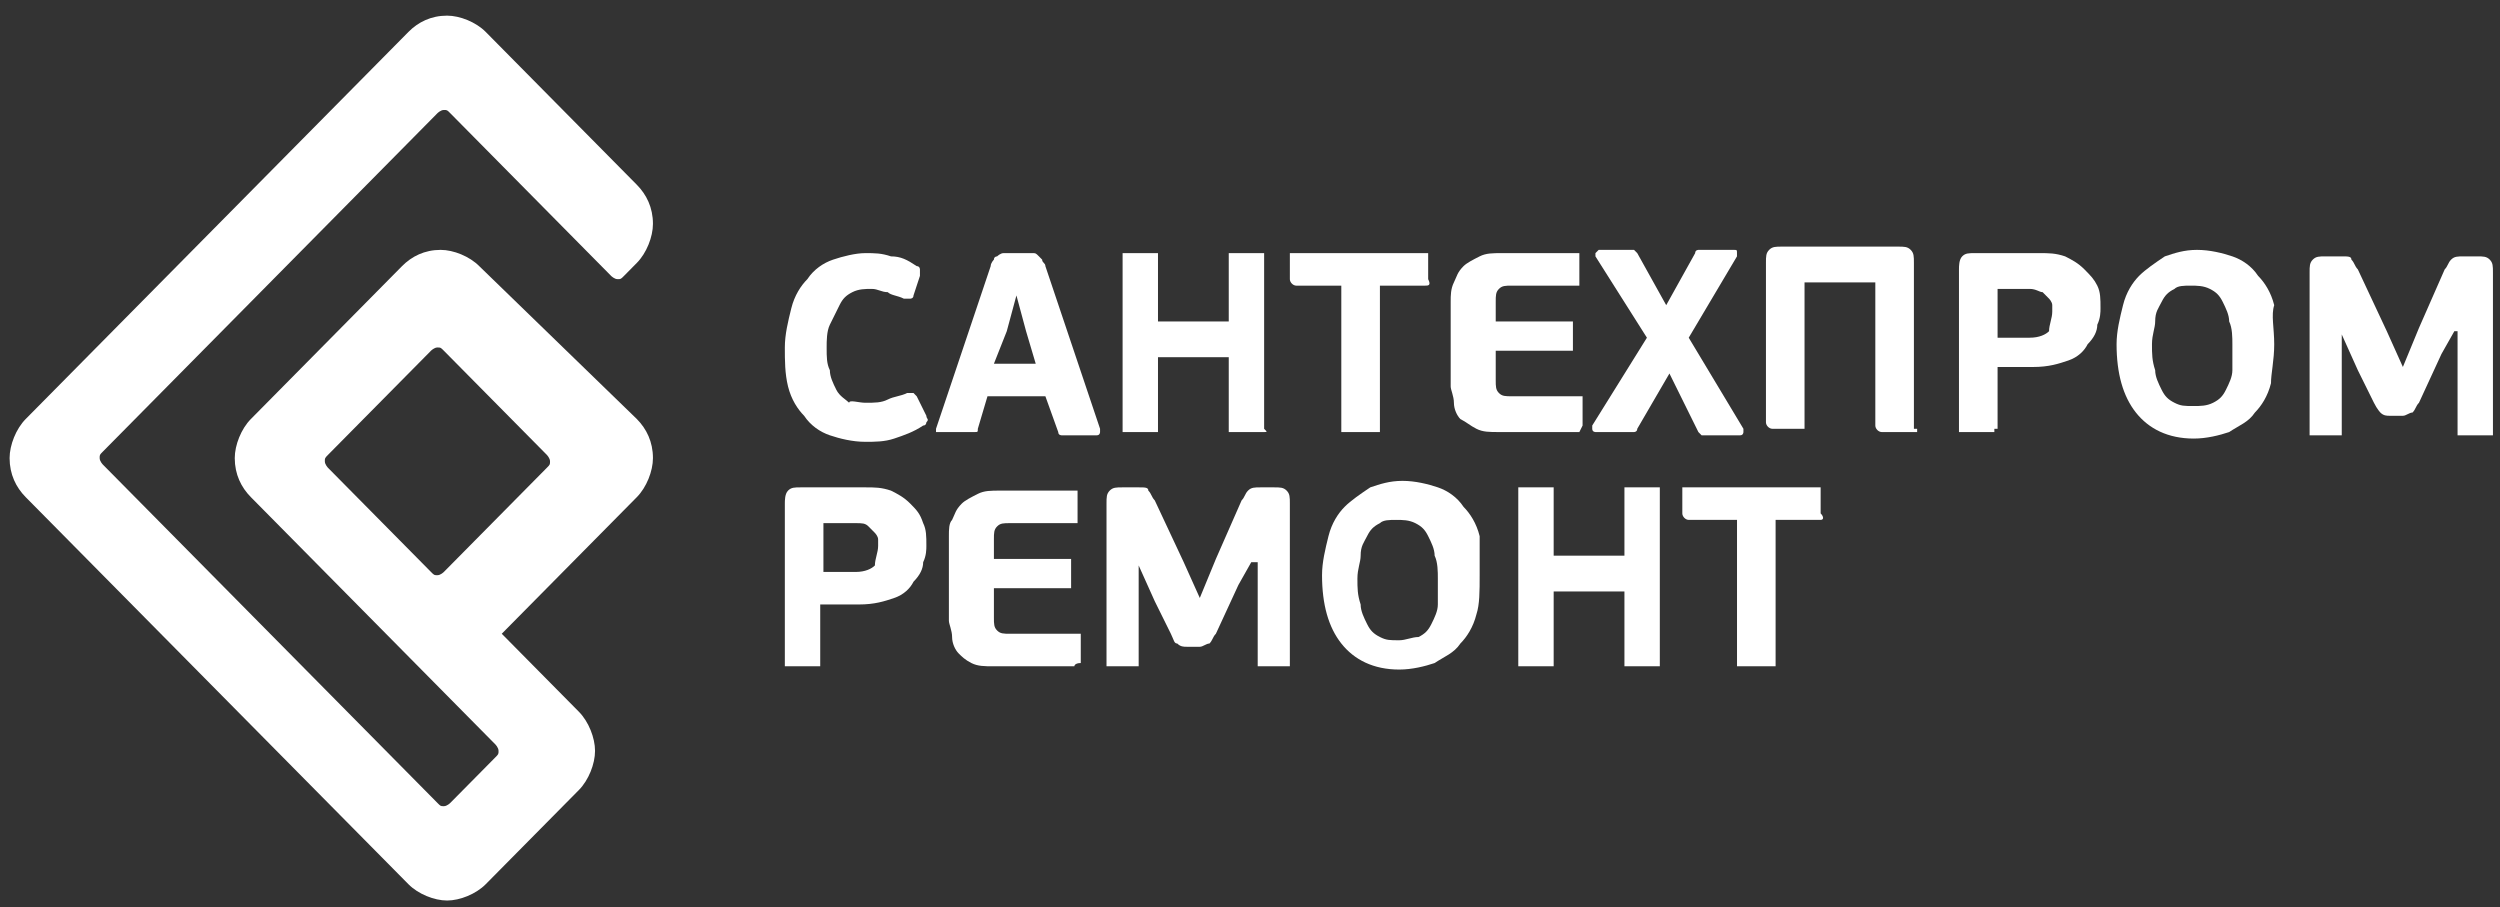 <svg width="124" height="45" viewBox="0 0 124 45" fill="none" xmlns="http://www.w3.org/2000/svg">
<rect x="0" y="0" width="124" height="45" fill="#333333" stroke="none"/>
<path d="M23.77 13.2C23.292 12.716 22.494 12.394 21.856 12.394C21.058 12.394 20.42 12.716 19.941 13.2L12.442 20.785C11.963 21.269 11.644 22.075 11.644 22.721C11.644 23.528 11.963 24.173 12.442 24.657L24.568 36.921C24.568 36.921 24.728 37.082 24.728 37.243C24.728 37.405 24.728 37.405 24.568 37.566L22.334 39.825C22.334 39.825 22.175 39.987 22.015 39.987C21.856 39.987 21.856 39.987 21.696 39.825L5.103 23.044C5.103 23.044 4.943 22.882 4.943 22.721C4.943 22.559 4.943 22.559 5.103 22.398L21.696 5.616C21.696 5.616 21.856 5.455 22.015 5.455C22.175 5.455 22.175 5.455 22.334 5.616L30.312 13.685C30.312 13.685 30.472 13.846 30.631 13.846C30.791 13.846 30.791 13.846 30.95 13.685L31.588 13.039C32.067 12.555 32.386 11.748 32.386 11.103C32.386 10.296 32.067 9.651 31.588 9.166L24.09 1.582C23.611 1.098 22.813 0.776 22.175 0.776C21.377 0.776 20.739 1.098 20.26 1.582L1.273 20.785C0.795 21.269 0.476 22.075 0.476 22.721C0.476 23.528 0.795 24.173 1.273 24.657L20.26 43.859C20.739 44.343 21.537 44.666 22.175 44.666C22.813 44.666 23.611 44.343 24.09 43.859L28.717 39.18C29.195 38.696 29.514 37.889 29.514 37.243C29.514 36.598 29.195 35.791 28.717 35.307L24.887 31.434L31.588 24.657C32.067 24.173 32.386 23.366 32.386 22.721C32.386 21.914 32.067 21.269 31.588 20.785L23.77 13.2ZM22.015 28.369C22.015 28.369 21.856 28.53 21.696 28.53C21.537 28.53 21.537 28.53 21.377 28.369L16.271 23.205C16.271 23.205 16.112 23.044 16.112 22.882C16.112 22.721 16.112 22.721 16.271 22.559L21.377 17.396C21.377 17.396 21.537 17.235 21.696 17.235C21.856 17.235 21.856 17.235 22.015 17.396L27.121 22.559C27.121 22.559 27.281 22.721 27.281 22.882C27.281 23.044 27.281 23.044 27.121 23.205L22.015 28.369Z" fill="white"/>
<path d="M40.683 32.887C40.683 33.048 40.683 33.048 40.683 33.048C40.683 33.048 40.523 33.048 40.364 33.048H39.087C38.928 33.048 38.928 33.048 38.928 33.048V32.887V24.98C38.928 24.819 38.928 24.496 39.087 24.335C39.247 24.173 39.406 24.173 39.725 24.173H42.917C43.395 24.173 43.714 24.173 44.193 24.335C44.512 24.496 44.831 24.657 45.15 24.98C45.469 25.303 45.629 25.464 45.789 25.948C45.948 26.271 45.948 26.594 45.948 27.078C45.948 27.239 45.948 27.562 45.789 27.885C45.789 28.207 45.629 28.53 45.31 28.853C45.15 29.175 44.831 29.498 44.352 29.66C43.874 29.821 43.395 29.982 42.597 29.982H40.683V32.887ZM43.555 27.078C43.555 26.916 43.555 26.755 43.555 26.755C43.555 26.594 43.395 26.432 43.395 26.432C43.236 26.271 43.236 26.271 43.076 26.11C42.917 25.948 42.757 25.948 42.438 25.948H40.842V28.369H42.438C42.917 28.369 43.236 28.207 43.395 28.046C43.395 27.723 43.555 27.401 43.555 27.078Z" fill="white"/>
<path d="M53.287 33.048H53.127H49.298C48.819 33.048 48.501 33.048 48.181 32.887C47.862 32.725 47.703 32.564 47.543 32.403C47.383 32.241 47.224 31.919 47.224 31.596C47.224 31.273 47.065 30.95 47.065 30.789V26.593C47.065 26.271 47.065 25.948 47.224 25.787C47.384 25.464 47.384 25.303 47.703 24.98C47.862 24.819 48.181 24.657 48.5 24.496C48.819 24.334 49.139 24.334 49.617 24.334H53.287C53.447 24.334 53.447 24.334 53.447 24.334C53.447 24.334 53.447 24.496 53.447 24.657V25.787C53.447 25.948 53.447 25.948 53.447 25.948H53.287H50.096C49.777 25.948 49.617 25.948 49.458 26.11C49.298 26.271 49.298 26.432 49.298 26.755V27.723H52.968C53.127 27.723 53.127 27.723 53.127 27.723C53.127 27.723 53.127 27.884 53.127 28.046V29.014C53.127 29.175 53.127 29.175 53.127 29.175H52.968H49.298V30.628C49.298 30.95 49.298 31.112 49.458 31.273C49.617 31.434 49.777 31.434 50.096 31.434H53.447C53.606 31.434 53.606 31.434 53.606 31.434C53.606 31.434 53.606 31.596 53.606 31.757V32.887C53.287 32.887 53.287 33.048 53.287 33.048Z" fill="white"/>
<path d="M62.063 27.884L61.425 29.014L60.308 31.434C60.148 31.596 60.148 31.757 59.989 31.919C59.829 31.919 59.669 32.08 59.51 32.08H58.872C58.712 32.08 58.553 32.08 58.393 31.919C58.233 31.919 58.233 31.757 58.074 31.434L57.276 29.821L56.478 28.046V32.887C56.478 33.048 56.478 33.048 56.478 33.048H56.319H55.042C54.883 33.048 54.883 33.048 54.883 33.048V32.887V24.98C54.883 24.657 54.883 24.496 55.042 24.334C55.202 24.173 55.361 24.173 55.681 24.173H56.478C56.797 24.173 56.957 24.173 56.957 24.334C57.117 24.496 57.117 24.657 57.276 24.819L58.712 27.884L59.51 29.659L60.308 27.723L61.584 24.819C61.744 24.657 61.744 24.496 61.903 24.334C62.063 24.173 62.222 24.173 62.541 24.173H63.18C63.499 24.173 63.658 24.173 63.818 24.334C63.977 24.496 63.977 24.657 63.977 24.98V32.887C63.977 33.048 63.977 33.048 63.977 33.048H63.818H62.541C62.382 33.048 62.382 33.048 62.382 33.048V32.887V27.884H62.063Z" fill="white"/>
<path d="M73.391 28.53C73.391 29.337 73.391 29.982 73.232 30.466C73.072 31.112 72.753 31.596 72.434 31.919C72.115 32.403 71.636 32.564 71.158 32.887C70.679 33.048 70.041 33.21 69.403 33.21C68.126 33.21 67.169 32.725 66.531 31.919C65.892 31.112 65.573 29.982 65.573 28.53C65.573 27.885 65.733 27.239 65.892 26.594C66.052 25.948 66.371 25.464 66.69 25.142C67.009 24.819 67.488 24.496 67.966 24.173C68.445 24.012 68.924 23.851 69.562 23.851C70.2 23.851 70.838 24.012 71.317 24.173C71.796 24.335 72.275 24.657 72.594 25.142C72.913 25.464 73.232 25.948 73.391 26.594C73.391 27.239 73.391 27.885 73.391 28.53ZM71.317 28.691C71.317 28.369 71.317 27.885 71.158 27.562C71.158 27.239 70.998 26.916 70.838 26.594C70.679 26.271 70.519 26.11 70.2 25.948C69.881 25.787 69.562 25.787 69.243 25.787C68.924 25.787 68.605 25.787 68.445 25.948C68.126 26.11 67.966 26.271 67.807 26.594C67.647 26.916 67.488 27.078 67.488 27.562C67.488 27.885 67.328 28.207 67.328 28.691C67.328 29.175 67.328 29.498 67.488 29.982C67.488 30.305 67.647 30.628 67.807 30.951C67.966 31.273 68.126 31.435 68.445 31.596C68.764 31.757 68.924 31.757 69.403 31.757C69.722 31.757 70.041 31.596 70.36 31.596C70.679 31.435 70.838 31.273 70.998 30.951C71.158 30.628 71.317 30.305 71.317 29.982C71.317 29.337 71.317 29.014 71.317 28.691Z" fill="white"/>
<path d="M82.327 33.048C82.327 33.048 82.167 33.048 82.008 33.048H80.731C80.572 33.048 80.572 33.048 80.572 33.048V32.887V29.337H77.062V32.887C77.062 33.048 77.062 33.048 77.062 33.048C77.062 33.048 76.902 33.048 76.743 33.048H75.466C75.307 33.048 75.307 33.048 75.307 33.048V32.887V24.334C75.307 24.173 75.307 24.173 75.307 24.173H75.466H76.743C76.902 24.173 76.902 24.173 77.062 24.173V24.334V27.562H80.572V24.334C80.572 24.173 80.572 24.173 80.572 24.173H80.731H82.008C82.167 24.173 82.167 24.173 82.327 24.173V24.334V32.887C82.327 33.048 82.327 33.048 82.327 33.048Z" fill="white"/>
<path d="M90.304 25.787H88.07V32.887C88.07 33.048 88.07 33.048 88.07 33.048C88.07 33.048 87.911 33.048 87.751 33.048H86.315C86.156 33.048 86.156 33.048 86.156 33.048V32.887V25.787H83.763C83.603 25.787 83.443 25.625 83.443 25.464V24.334C83.443 24.173 83.443 24.173 83.443 24.173H83.603H90.145C90.304 24.173 90.304 24.173 90.304 24.173V24.334V25.464C90.464 25.625 90.464 25.787 90.304 25.787Z" fill="white"/>
<path d="M42.917 19.977C43.395 19.977 43.714 19.978 44.033 19.816C44.353 19.655 44.672 19.655 44.991 19.494C45.15 19.494 45.15 19.494 45.31 19.494L45.469 19.655L45.948 20.623C45.948 20.784 46.108 20.784 45.948 20.946C45.948 20.946 45.948 21.107 45.789 21.107C45.31 21.43 44.831 21.591 44.352 21.753C43.874 21.914 43.395 21.914 42.917 21.914C42.278 21.914 41.64 21.753 41.161 21.591C40.683 21.43 40.204 21.107 39.885 20.623C39.566 20.3 39.247 19.816 39.087 19.171C38.928 18.525 38.928 17.88 38.928 17.234C38.928 16.589 39.087 15.944 39.247 15.298C39.406 14.653 39.725 14.168 40.045 13.846C40.364 13.362 40.842 13.039 41.321 12.878C41.8 12.716 42.438 12.555 42.917 12.555C43.395 12.555 43.714 12.555 44.193 12.716C44.672 12.716 44.991 12.878 45.469 13.2C45.629 13.2 45.629 13.362 45.629 13.362C45.629 13.362 45.629 13.523 45.629 13.684L45.31 14.653C45.31 14.814 45.15 14.814 45.15 14.814C45.15 14.814 44.991 14.814 44.831 14.814C44.512 14.653 44.193 14.653 44.033 14.491C43.714 14.491 43.555 14.33 43.236 14.33C42.917 14.33 42.597 14.33 42.278 14.491C41.959 14.653 41.8 14.814 41.64 15.137C41.481 15.459 41.321 15.782 41.161 16.105C41.002 16.428 41.002 16.912 41.002 17.234C41.002 17.718 41.002 18.041 41.161 18.364C41.161 18.687 41.321 19.009 41.481 19.332C41.64 19.655 41.959 19.816 42.119 19.977C42.119 19.816 42.597 19.977 42.917 19.977Z" fill="white"/>
<path d="M51.851 19.655H48.979L48.5 21.268C48.5 21.43 48.5 21.43 48.34 21.43C48.34 21.43 48.181 21.43 48.021 21.43H46.585C46.426 21.43 46.426 21.43 46.426 21.43V21.268L49.138 13.2C49.138 13.039 49.298 12.878 49.298 12.878C49.298 12.716 49.457 12.716 49.457 12.716C49.457 12.716 49.617 12.555 49.776 12.555C49.936 12.555 49.936 12.555 50.096 12.555H50.893C51.053 12.555 51.212 12.555 51.212 12.555C51.372 12.555 51.372 12.555 51.532 12.716L51.691 12.878C51.691 13.039 51.851 13.039 51.851 13.2L54.563 21.268V21.43C54.563 21.43 54.563 21.591 54.404 21.591H52.808C52.648 21.591 52.648 21.591 52.648 21.591C52.648 21.591 52.489 21.591 52.489 21.43L51.851 19.655ZM49.298 18.041H51.372L50.893 16.428L50.415 14.653L49.936 16.428L49.298 18.041Z" fill="white"/>
<path d="M62.701 21.43C62.701 21.43 62.541 21.43 62.382 21.43H61.105C60.946 21.43 60.946 21.43 60.946 21.43V21.268V17.718H57.436V21.268C57.436 21.43 57.436 21.43 57.436 21.43C57.436 21.43 57.276 21.43 57.117 21.43H55.84C55.681 21.43 55.681 21.43 55.681 21.43V21.268V12.716C55.681 12.555 55.681 12.555 55.681 12.555H55.84H57.117C57.276 12.555 57.276 12.555 57.436 12.555V12.716V15.944H60.946V12.716C60.946 12.555 60.946 12.555 60.946 12.555H61.105H62.382C62.541 12.555 62.541 12.555 62.701 12.555V12.716V21.268C62.861 21.43 62.861 21.43 62.701 21.43Z" fill="white"/>
<path d="M70.678 14.168H68.444V21.268C68.444 21.43 68.444 21.43 68.444 21.43C68.444 21.43 68.284 21.43 68.125 21.43H66.689C66.529 21.43 66.529 21.43 66.529 21.43V21.268V14.168H64.296C64.136 14.168 63.977 14.007 63.977 13.846V12.716C63.977 12.555 63.977 12.555 63.977 12.555H64.136H70.678C70.837 12.555 70.837 12.555 70.837 12.555V12.716V13.846C70.997 14.168 70.837 14.168 70.678 14.168Z" fill="white"/>
<path d="M78.336 21.43H78.177H74.347C73.869 21.43 73.55 21.43 73.231 21.268C72.911 21.107 72.752 20.946 72.433 20.784C72.273 20.623 72.114 20.3 72.114 19.977C72.114 19.655 71.954 19.332 71.954 19.171V14.975C71.954 14.653 71.954 14.33 72.114 14.007C72.273 13.684 72.273 13.523 72.592 13.2C72.752 13.039 73.071 12.878 73.39 12.716C73.709 12.555 74.028 12.555 74.507 12.555H78.177C78.336 12.555 78.336 12.555 78.336 12.555C78.336 12.555 78.336 12.716 78.336 12.878V14.007C78.336 14.168 78.336 14.168 78.336 14.168H78.177H74.986C74.666 14.168 74.507 14.168 74.347 14.33C74.188 14.491 74.188 14.653 74.188 14.975V15.944H77.858C78.017 15.944 78.017 15.944 78.017 15.944C78.017 15.944 78.017 16.105 78.017 16.266V17.234C78.017 17.396 78.017 17.396 78.017 17.396H77.858H74.188V18.848C74.188 19.171 74.188 19.332 74.347 19.494C74.507 19.655 74.666 19.655 74.986 19.655H78.336C78.496 19.655 78.496 19.655 78.496 19.655C78.496 19.655 78.496 19.816 78.496 19.977V21.107C78.336 21.43 78.336 21.43 78.336 21.43Z" fill="white"/>
<path d="M82.804 18.525L81.208 21.268C81.208 21.43 81.049 21.43 81.049 21.43C81.049 21.43 80.889 21.43 80.73 21.43H79.134C79.134 21.43 78.975 21.43 78.975 21.268V21.107L81.687 16.75L79.134 12.716V12.555L79.294 12.394H80.73C80.889 12.394 81.049 12.394 81.049 12.394L81.208 12.555L82.644 15.137L84.08 12.555C84.08 12.394 84.24 12.394 84.24 12.394C84.24 12.394 84.399 12.394 84.559 12.394H85.995C86.154 12.394 86.154 12.394 86.154 12.555V12.716L83.761 16.75L86.474 21.268V21.43C86.474 21.43 86.474 21.591 86.314 21.591H84.719C84.559 21.591 84.399 21.591 84.399 21.591L84.24 21.43L82.804 18.525Z" fill="white"/>
<path d="M95.09 21.268C95.09 21.43 95.09 21.43 95.09 21.43H94.93H93.335C93.175 21.43 93.016 21.268 93.016 21.107V14.007H89.505V21.107C89.505 21.268 89.505 21.268 89.505 21.268H89.346H87.91C87.75 21.268 87.591 21.107 87.591 20.945V13.039C87.591 12.716 87.591 12.555 87.75 12.393C87.91 12.232 88.07 12.232 88.389 12.232H94.132C94.452 12.232 94.611 12.232 94.771 12.393C94.93 12.555 94.93 12.716 94.93 13.039V21.268H95.09Z" fill="white"/>
<path d="M98.92 21.268C98.92 21.43 98.92 21.43 98.92 21.43C98.92 21.43 98.761 21.43 98.601 21.43H97.325C97.165 21.43 97.165 21.43 97.165 21.43V21.268V13.362C97.165 13.2 97.165 12.878 97.325 12.716C97.484 12.555 97.644 12.555 97.963 12.555H101.154C101.633 12.555 101.952 12.555 102.43 12.716C102.749 12.878 103.069 13.039 103.388 13.362C103.707 13.684 103.866 13.846 104.026 14.168C104.185 14.491 104.185 14.814 104.185 15.298C104.185 15.459 104.185 15.782 104.026 16.105C104.026 16.428 103.866 16.75 103.547 17.073C103.388 17.396 103.069 17.718 102.59 17.88C102.111 18.041 101.633 18.203 100.835 18.203H99.08V21.268H98.92ZM101.792 15.459C101.792 15.298 101.792 15.137 101.792 15.137C101.792 14.975 101.633 14.814 101.633 14.814C101.473 14.653 101.473 14.653 101.313 14.491C101.154 14.491 100.994 14.33 100.675 14.33H99.08V16.75H100.675C101.154 16.75 101.473 16.589 101.633 16.428C101.633 16.105 101.792 15.782 101.792 15.459Z" fill="white"/>
<path d="M112.801 17.073C112.801 17.88 112.641 18.525 112.641 19.009C112.481 19.655 112.162 20.139 111.843 20.462C111.524 20.946 111.045 21.107 110.567 21.43C110.088 21.591 109.45 21.753 108.812 21.753C107.535 21.753 106.578 21.268 105.94 20.462C105.302 19.655 104.982 18.525 104.982 17.073C104.982 16.428 105.142 15.782 105.302 15.137C105.461 14.491 105.78 14.007 106.099 13.684C106.418 13.362 106.897 13.039 107.376 12.716C107.854 12.555 108.333 12.394 108.971 12.394C109.609 12.394 110.248 12.555 110.726 12.716C111.205 12.878 111.684 13.2 112.003 13.684C112.322 14.007 112.641 14.491 112.801 15.137C112.641 15.621 112.801 16.266 112.801 17.073ZM110.726 17.073C110.726 16.75 110.726 16.266 110.567 15.944C110.567 15.621 110.407 15.298 110.248 14.975C110.088 14.653 109.929 14.491 109.61 14.33C109.29 14.168 108.971 14.168 108.652 14.168C108.333 14.168 108.014 14.168 107.854 14.33C107.535 14.491 107.376 14.653 107.216 14.975C107.057 15.298 106.897 15.459 106.897 15.944C106.897 16.266 106.738 16.589 106.738 17.073C106.738 17.557 106.738 17.88 106.897 18.364C106.897 18.687 107.057 19.009 107.216 19.332C107.376 19.655 107.535 19.816 107.854 19.977C108.174 20.139 108.333 20.139 108.812 20.139C109.131 20.139 109.45 20.139 109.769 19.977C110.088 19.816 110.248 19.655 110.407 19.332C110.567 19.009 110.726 18.687 110.726 18.364C110.726 17.718 110.726 17.396 110.726 17.073Z" fill="white"/>
<path d="M121.736 16.427L121.097 17.557L119.981 19.977C119.821 20.139 119.821 20.3 119.661 20.462C119.502 20.462 119.342 20.623 119.183 20.623H118.544C118.385 20.623 118.225 20.623 118.066 20.462C118.066 20.462 117.906 20.3 117.747 19.977L116.949 18.364L116.151 16.589V21.43C116.151 21.591 116.151 21.591 116.151 21.591H115.992H114.715C114.556 21.591 114.556 21.591 114.556 21.591V21.43V13.523C114.556 13.2 114.556 13.039 114.715 12.877C114.875 12.716 115.034 12.716 115.353 12.716H116.151C116.47 12.716 116.63 12.716 116.63 12.877C116.789 13.039 116.789 13.2 116.949 13.362L118.385 16.427L119.183 18.202L119.981 16.266L121.257 13.362C121.416 13.2 121.417 13.039 121.576 12.877C121.736 12.716 121.895 12.716 122.214 12.716H122.852C123.172 12.716 123.331 12.716 123.491 12.877C123.65 13.039 123.65 13.2 123.65 13.523V21.43C123.65 21.591 123.65 21.591 123.65 21.591H123.491H122.055C121.895 21.591 121.895 21.591 121.895 21.591V21.43V16.427H121.736Z" fill="white"/>
</svg>
